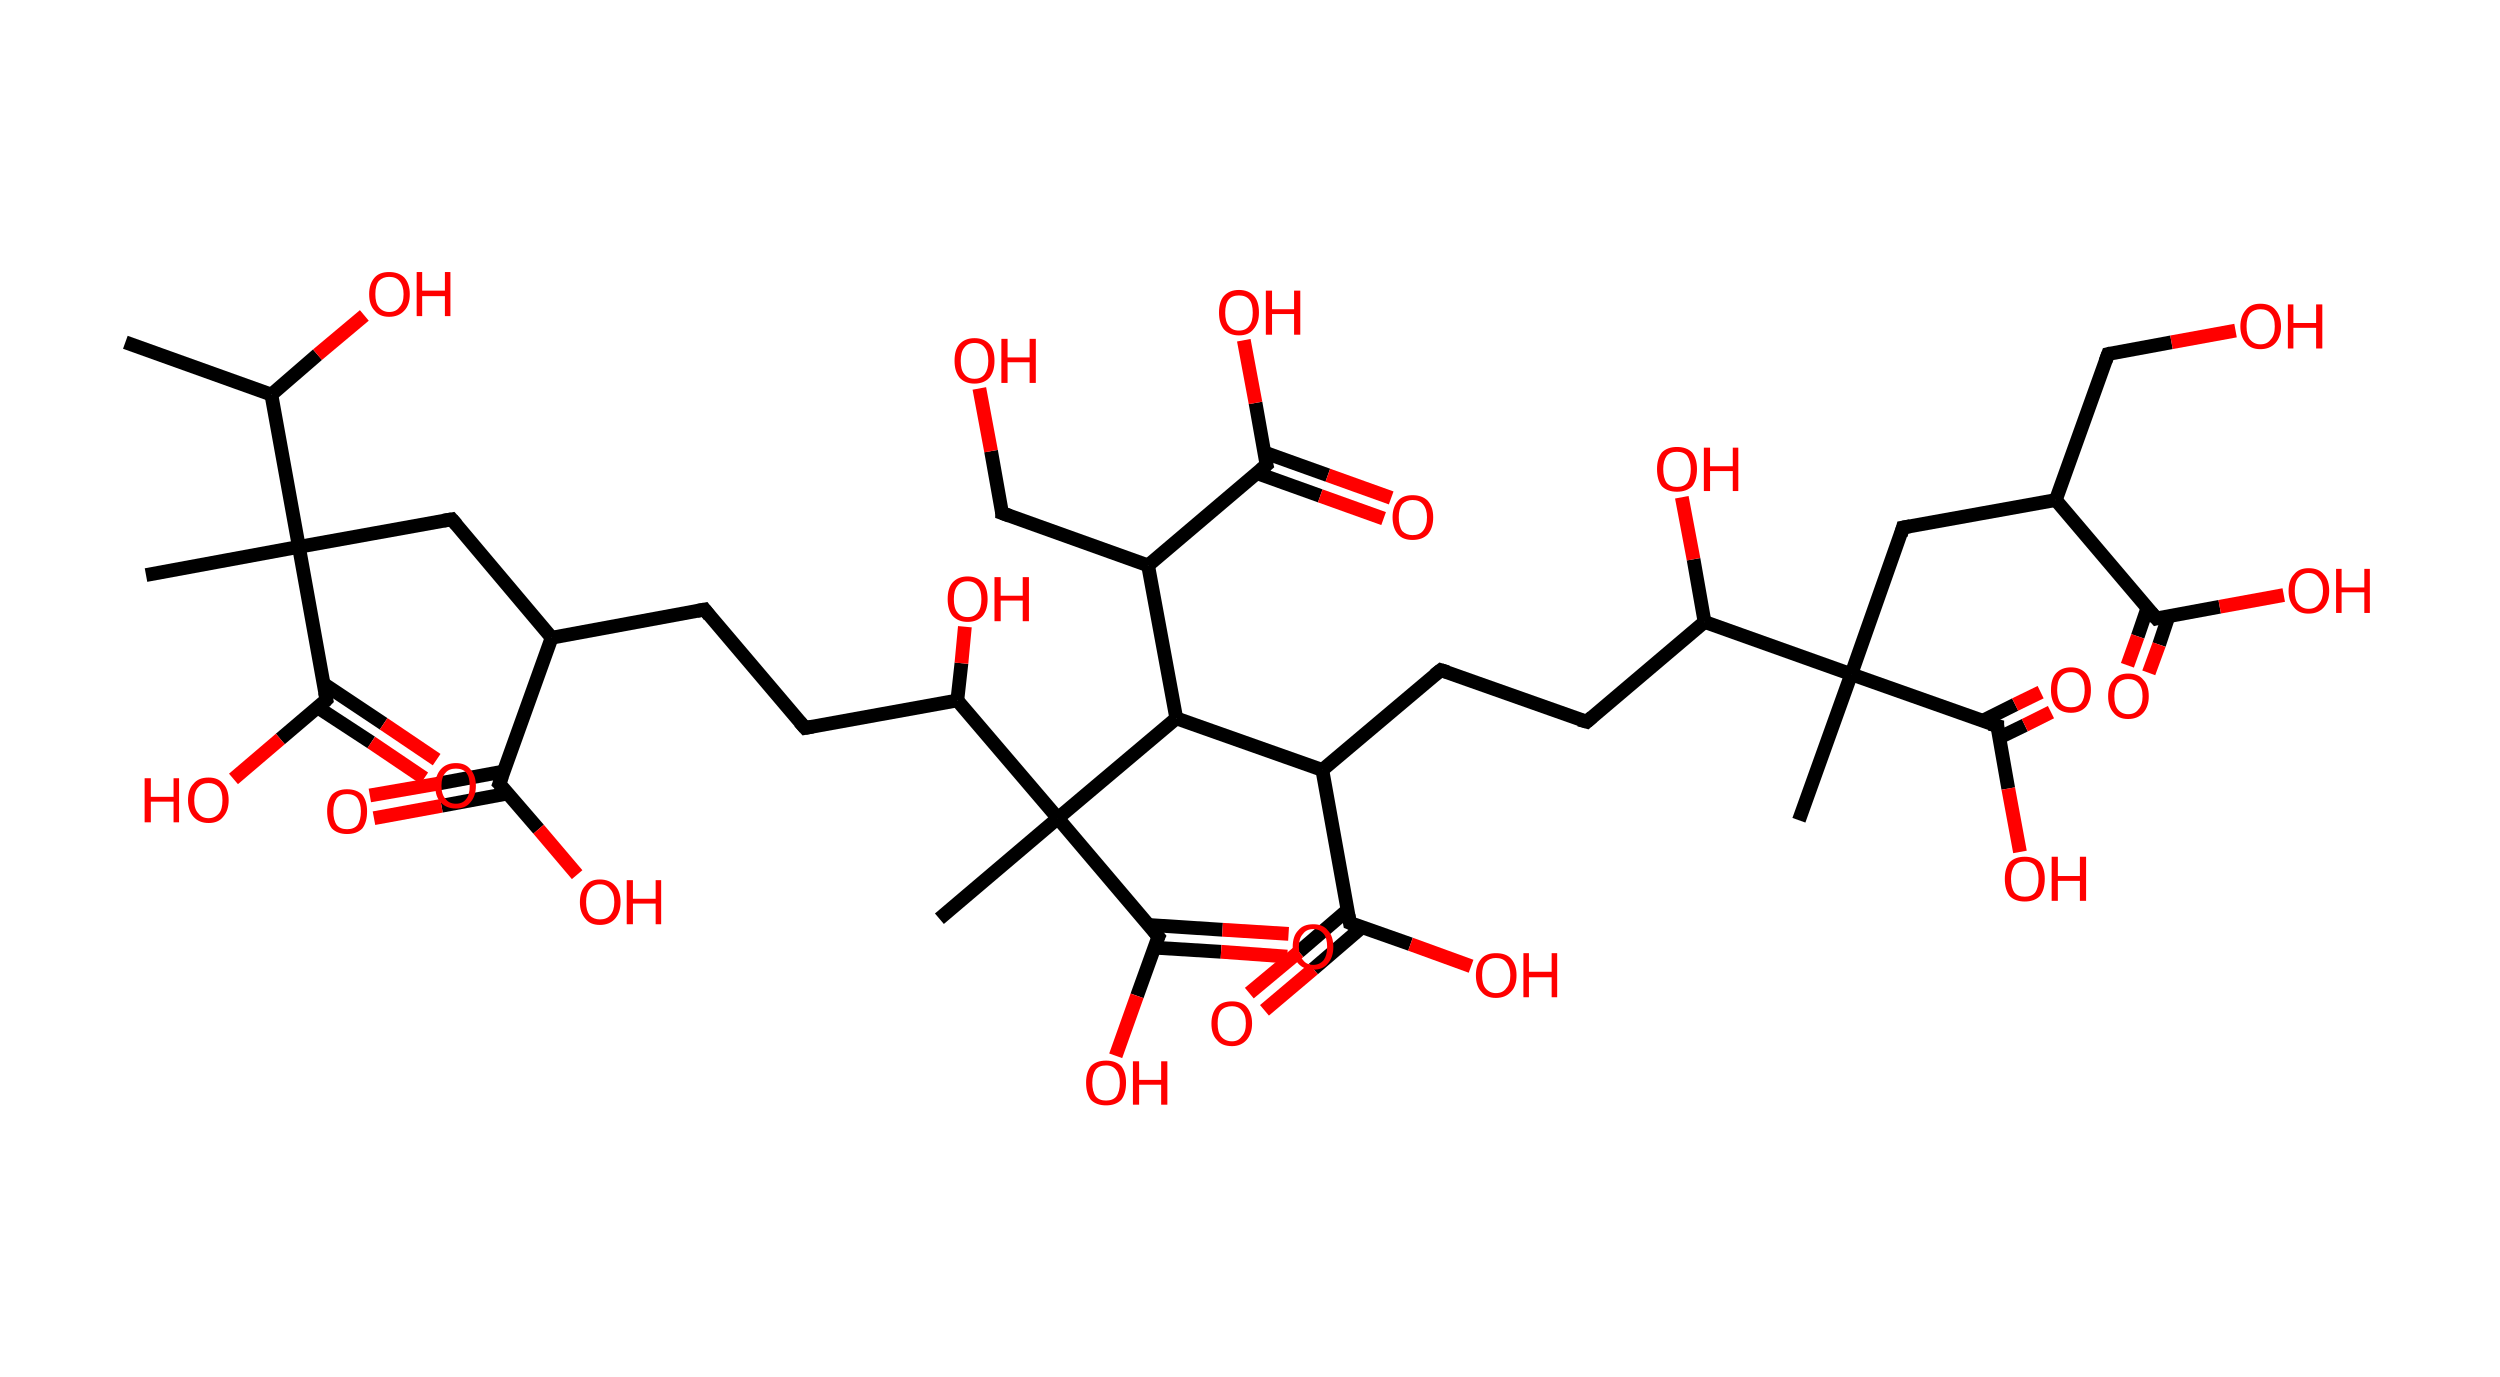 <?xml version='1.0' encoding='ASCII' standalone='yes'?>
<svg xmlns="http://www.w3.org/2000/svg" xmlns:rdkit="http://www.rdkit.org/xml" xmlns:xlink="http://www.w3.org/1999/xlink" version="1.1" baseProfile="full" xml:space="preserve" width="363px" height="200px" viewBox="0 0 363 200">
<!-- END OF HEADER -->
<rect style="opacity:1.0;fill:#FFFFFF;stroke:none" width="363.0" height="200.0" x="0.0" y="0.0"> </rect>
<path class="bond-0 atom-0 atom-1" d="M 18.2,49.7 L 39.4,57.3" style="fill:none;fill-rule:evenodd;stroke:#000000;stroke-width:2.0px;stroke-linecap:butt;stroke-linejoin:miter;stroke-opacity:1"/>
<path class="bond-1 atom-1 atom-2" d="M 39.4,57.3 L 46.1,51.5" style="fill:none;fill-rule:evenodd;stroke:#000000;stroke-width:2.0px;stroke-linecap:butt;stroke-linejoin:miter;stroke-opacity:1"/>
<path class="bond-1 atom-1 atom-2" d="M 46.1,51.5 L 52.9,45.8" style="fill:none;fill-rule:evenodd;stroke:#FF0000;stroke-width:2.0px;stroke-linecap:butt;stroke-linejoin:miter;stroke-opacity:1"/>
<path class="bond-2 atom-1 atom-3" d="M 39.4,57.3 L 43.4,79.4" style="fill:none;fill-rule:evenodd;stroke:#000000;stroke-width:2.0px;stroke-linecap:butt;stroke-linejoin:miter;stroke-opacity:1"/>
<path class="bond-3 atom-3 atom-4" d="M 43.4,79.4 L 21.2,83.5" style="fill:none;fill-rule:evenodd;stroke:#000000;stroke-width:2.0px;stroke-linecap:butt;stroke-linejoin:miter;stroke-opacity:1"/>
<path class="bond-4 atom-3 atom-5" d="M 43.4,79.4 L 65.6,75.4" style="fill:none;fill-rule:evenodd;stroke:#000000;stroke-width:2.0px;stroke-linecap:butt;stroke-linejoin:miter;stroke-opacity:1"/>
<path class="bond-5 atom-5 atom-6" d="M 65.6,75.4 L 80.1,92.6" style="fill:none;fill-rule:evenodd;stroke:#000000;stroke-width:2.0px;stroke-linecap:butt;stroke-linejoin:miter;stroke-opacity:1"/>
<path class="bond-6 atom-6 atom-7" d="M 80.1,92.6 L 102.3,88.5" style="fill:none;fill-rule:evenodd;stroke:#000000;stroke-width:2.0px;stroke-linecap:butt;stroke-linejoin:miter;stroke-opacity:1"/>
<path class="bond-7 atom-7 atom-8" d="M 102.3,88.5 L 116.9,105.7" style="fill:none;fill-rule:evenodd;stroke:#000000;stroke-width:2.0px;stroke-linecap:butt;stroke-linejoin:miter;stroke-opacity:1"/>
<path class="bond-8 atom-8 atom-9" d="M 116.9,105.7 L 139.0,101.7" style="fill:none;fill-rule:evenodd;stroke:#000000;stroke-width:2.0px;stroke-linecap:butt;stroke-linejoin:miter;stroke-opacity:1"/>
<path class="bond-9 atom-9 atom-10" d="M 139.0,101.7 L 139.6,96.3" style="fill:none;fill-rule:evenodd;stroke:#000000;stroke-width:2.0px;stroke-linecap:butt;stroke-linejoin:miter;stroke-opacity:1"/>
<path class="bond-9 atom-9 atom-10" d="M 139.6,96.3 L 140.1,91.0" style="fill:none;fill-rule:evenodd;stroke:#FF0000;stroke-width:2.0px;stroke-linecap:butt;stroke-linejoin:miter;stroke-opacity:1"/>
<path class="bond-10 atom-9 atom-11" d="M 139.0,101.7 L 153.6,118.8" style="fill:none;fill-rule:evenodd;stroke:#000000;stroke-width:2.0px;stroke-linecap:butt;stroke-linejoin:miter;stroke-opacity:1"/>
<path class="bond-11 atom-11 atom-12" d="M 153.6,118.8 L 136.4,133.4" style="fill:none;fill-rule:evenodd;stroke:#000000;stroke-width:2.0px;stroke-linecap:butt;stroke-linejoin:miter;stroke-opacity:1"/>
<path class="bond-12 atom-11 atom-13" d="M 153.6,118.8 L 168.2,136.0" style="fill:none;fill-rule:evenodd;stroke:#000000;stroke-width:2.0px;stroke-linecap:butt;stroke-linejoin:miter;stroke-opacity:1"/>
<path class="bond-13 atom-13 atom-14" d="M 167.6,137.6 L 177.3,138.2" style="fill:none;fill-rule:evenodd;stroke:#000000;stroke-width:2.0px;stroke-linecap:butt;stroke-linejoin:miter;stroke-opacity:1"/>
<path class="bond-13 atom-13 atom-14" d="M 177.3,138.2 L 186.9,138.9" style="fill:none;fill-rule:evenodd;stroke:#FF0000;stroke-width:2.0px;stroke-linecap:butt;stroke-linejoin:miter;stroke-opacity:1"/>
<path class="bond-13 atom-13 atom-14" d="M 166.7,134.3 L 177.5,135.0" style="fill:none;fill-rule:evenodd;stroke:#000000;stroke-width:2.0px;stroke-linecap:butt;stroke-linejoin:miter;stroke-opacity:1"/>
<path class="bond-13 atom-13 atom-14" d="M 177.5,135.0 L 187.1,135.6" style="fill:none;fill-rule:evenodd;stroke:#FF0000;stroke-width:2.0px;stroke-linecap:butt;stroke-linejoin:miter;stroke-opacity:1"/>
<path class="bond-14 atom-13 atom-15" d="M 168.2,136.0 L 165.1,144.6" style="fill:none;fill-rule:evenodd;stroke:#000000;stroke-width:2.0px;stroke-linecap:butt;stroke-linejoin:miter;stroke-opacity:1"/>
<path class="bond-14 atom-13 atom-15" d="M 165.1,144.6 L 162.0,153.3" style="fill:none;fill-rule:evenodd;stroke:#FF0000;stroke-width:2.0px;stroke-linecap:butt;stroke-linejoin:miter;stroke-opacity:1"/>
<path class="bond-15 atom-11 atom-16" d="M 153.6,118.8 L 170.8,104.3" style="fill:none;fill-rule:evenodd;stroke:#000000;stroke-width:2.0px;stroke-linecap:butt;stroke-linejoin:miter;stroke-opacity:1"/>
<path class="bond-16 atom-16 atom-17" d="M 170.8,104.3 L 166.7,82.1" style="fill:none;fill-rule:evenodd;stroke:#000000;stroke-width:2.0px;stroke-linecap:butt;stroke-linejoin:miter;stroke-opacity:1"/>
<path class="bond-17 atom-17 atom-18" d="M 166.7,82.1 L 145.5,74.5" style="fill:none;fill-rule:evenodd;stroke:#000000;stroke-width:2.0px;stroke-linecap:butt;stroke-linejoin:miter;stroke-opacity:1"/>
<path class="bond-18 atom-18 atom-19" d="M 145.5,74.5 L 143.9,65.5" style="fill:none;fill-rule:evenodd;stroke:#000000;stroke-width:2.0px;stroke-linecap:butt;stroke-linejoin:miter;stroke-opacity:1"/>
<path class="bond-18 atom-18 atom-19" d="M 143.9,65.5 L 142.2,56.4" style="fill:none;fill-rule:evenodd;stroke:#FF0000;stroke-width:2.0px;stroke-linecap:butt;stroke-linejoin:miter;stroke-opacity:1"/>
<path class="bond-19 atom-17 atom-20" d="M 166.7,82.1 L 183.9,67.5" style="fill:none;fill-rule:evenodd;stroke:#000000;stroke-width:2.0px;stroke-linecap:butt;stroke-linejoin:miter;stroke-opacity:1"/>
<path class="bond-20 atom-20 atom-21" d="M 182.5,68.7 L 191.7,72.0" style="fill:none;fill-rule:evenodd;stroke:#000000;stroke-width:2.0px;stroke-linecap:butt;stroke-linejoin:miter;stroke-opacity:1"/>
<path class="bond-20 atom-20 atom-21" d="M 191.7,72.0 L 200.9,75.3" style="fill:none;fill-rule:evenodd;stroke:#FF0000;stroke-width:2.0px;stroke-linecap:butt;stroke-linejoin:miter;stroke-opacity:1"/>
<path class="bond-20 atom-20 atom-21" d="M 183.6,65.7 L 192.8,69.0" style="fill:none;fill-rule:evenodd;stroke:#000000;stroke-width:2.0px;stroke-linecap:butt;stroke-linejoin:miter;stroke-opacity:1"/>
<path class="bond-20 atom-20 atom-21" d="M 192.8,69.0 L 202.0,72.3" style="fill:none;fill-rule:evenodd;stroke:#FF0000;stroke-width:2.0px;stroke-linecap:butt;stroke-linejoin:miter;stroke-opacity:1"/>
<path class="bond-21 atom-20 atom-22" d="M 183.9,67.5 L 182.3,58.5" style="fill:none;fill-rule:evenodd;stroke:#000000;stroke-width:2.0px;stroke-linecap:butt;stroke-linejoin:miter;stroke-opacity:1"/>
<path class="bond-21 atom-20 atom-22" d="M 182.3,58.5 L 180.6,49.4" style="fill:none;fill-rule:evenodd;stroke:#FF0000;stroke-width:2.0px;stroke-linecap:butt;stroke-linejoin:miter;stroke-opacity:1"/>
<path class="bond-22 atom-16 atom-23" d="M 170.8,104.3 L 192.0,111.8" style="fill:none;fill-rule:evenodd;stroke:#000000;stroke-width:2.0px;stroke-linecap:butt;stroke-linejoin:miter;stroke-opacity:1"/>
<path class="bond-23 atom-23 atom-24" d="M 192.0,111.8 L 209.2,97.3" style="fill:none;fill-rule:evenodd;stroke:#000000;stroke-width:2.0px;stroke-linecap:butt;stroke-linejoin:miter;stroke-opacity:1"/>
<path class="bond-24 atom-24 atom-25" d="M 209.2,97.3 L 230.4,104.8" style="fill:none;fill-rule:evenodd;stroke:#000000;stroke-width:2.0px;stroke-linecap:butt;stroke-linejoin:miter;stroke-opacity:1"/>
<path class="bond-25 atom-25 atom-26" d="M 230.4,104.8 L 247.5,90.3" style="fill:none;fill-rule:evenodd;stroke:#000000;stroke-width:2.0px;stroke-linecap:butt;stroke-linejoin:miter;stroke-opacity:1"/>
<path class="bond-26 atom-26 atom-27" d="M 247.5,90.3 L 245.9,81.2" style="fill:none;fill-rule:evenodd;stroke:#000000;stroke-width:2.0px;stroke-linecap:butt;stroke-linejoin:miter;stroke-opacity:1"/>
<path class="bond-26 atom-26 atom-27" d="M 245.9,81.2 L 244.2,72.2" style="fill:none;fill-rule:evenodd;stroke:#FF0000;stroke-width:2.0px;stroke-linecap:butt;stroke-linejoin:miter;stroke-opacity:1"/>
<path class="bond-27 atom-26 atom-28" d="M 247.5,90.3 L 268.8,97.9" style="fill:none;fill-rule:evenodd;stroke:#000000;stroke-width:2.0px;stroke-linecap:butt;stroke-linejoin:miter;stroke-opacity:1"/>
<path class="bond-28 atom-28 atom-29" d="M 268.8,97.9 L 261.2,119.1" style="fill:none;fill-rule:evenodd;stroke:#000000;stroke-width:2.0px;stroke-linecap:butt;stroke-linejoin:miter;stroke-opacity:1"/>
<path class="bond-29 atom-28 atom-30" d="M 268.8,97.9 L 276.3,76.6" style="fill:none;fill-rule:evenodd;stroke:#000000;stroke-width:2.0px;stroke-linecap:butt;stroke-linejoin:miter;stroke-opacity:1"/>
<path class="bond-30 atom-30 atom-31" d="M 276.3,76.6 L 298.5,72.6" style="fill:none;fill-rule:evenodd;stroke:#000000;stroke-width:2.0px;stroke-linecap:butt;stroke-linejoin:miter;stroke-opacity:1"/>
<path class="bond-31 atom-31 atom-32" d="M 298.5,72.6 L 306.1,51.4" style="fill:none;fill-rule:evenodd;stroke:#000000;stroke-width:2.0px;stroke-linecap:butt;stroke-linejoin:miter;stroke-opacity:1"/>
<path class="bond-32 atom-32 atom-33" d="M 306.1,51.4 L 315.3,49.7" style="fill:none;fill-rule:evenodd;stroke:#000000;stroke-width:2.0px;stroke-linecap:butt;stroke-linejoin:miter;stroke-opacity:1"/>
<path class="bond-32 atom-32 atom-33" d="M 315.3,49.7 L 324.6,48.0" style="fill:none;fill-rule:evenodd;stroke:#FF0000;stroke-width:2.0px;stroke-linecap:butt;stroke-linejoin:miter;stroke-opacity:1"/>
<path class="bond-33 atom-31 atom-34" d="M 298.5,72.6 L 313.1,89.8" style="fill:none;fill-rule:evenodd;stroke:#000000;stroke-width:2.0px;stroke-linecap:butt;stroke-linejoin:miter;stroke-opacity:1"/>
<path class="bond-34 atom-34 atom-35" d="M 311.8,88.3 L 310.4,92.4" style="fill:none;fill-rule:evenodd;stroke:#000000;stroke-width:2.0px;stroke-linecap:butt;stroke-linejoin:miter;stroke-opacity:1"/>
<path class="bond-34 atom-34 atom-35" d="M 310.4,92.4 L 308.9,96.6" style="fill:none;fill-rule:evenodd;stroke:#FF0000;stroke-width:2.0px;stroke-linecap:butt;stroke-linejoin:miter;stroke-opacity:1"/>
<path class="bond-34 atom-34 atom-35" d="M 314.9,89.4 L 313.5,93.6" style="fill:none;fill-rule:evenodd;stroke:#000000;stroke-width:2.0px;stroke-linecap:butt;stroke-linejoin:miter;stroke-opacity:1"/>
<path class="bond-34 atom-34 atom-35" d="M 313.5,93.6 L 312.0,97.7" style="fill:none;fill-rule:evenodd;stroke:#FF0000;stroke-width:2.0px;stroke-linecap:butt;stroke-linejoin:miter;stroke-opacity:1"/>
<path class="bond-35 atom-34 atom-36" d="M 313.1,89.8 L 322.3,88.1" style="fill:none;fill-rule:evenodd;stroke:#000000;stroke-width:2.0px;stroke-linecap:butt;stroke-linejoin:miter;stroke-opacity:1"/>
<path class="bond-35 atom-34 atom-36" d="M 322.3,88.1 L 331.6,86.4" style="fill:none;fill-rule:evenodd;stroke:#FF0000;stroke-width:2.0px;stroke-linecap:butt;stroke-linejoin:miter;stroke-opacity:1"/>
<path class="bond-36 atom-28 atom-37" d="M 268.8,97.9 L 290.0,105.4" style="fill:none;fill-rule:evenodd;stroke:#000000;stroke-width:2.0px;stroke-linecap:butt;stroke-linejoin:miter;stroke-opacity:1"/>
<path class="bond-37 atom-37 atom-38" d="M 290.3,107.1 L 294.0,105.3" style="fill:none;fill-rule:evenodd;stroke:#000000;stroke-width:2.0px;stroke-linecap:butt;stroke-linejoin:miter;stroke-opacity:1"/>
<path class="bond-37 atom-37 atom-38" d="M 294.0,105.3 L 297.8,103.4" style="fill:none;fill-rule:evenodd;stroke:#FF0000;stroke-width:2.0px;stroke-linecap:butt;stroke-linejoin:miter;stroke-opacity:1"/>
<path class="bond-37 atom-37 atom-38" d="M 287.8,104.7 L 292.6,102.3" style="fill:none;fill-rule:evenodd;stroke:#000000;stroke-width:2.0px;stroke-linecap:butt;stroke-linejoin:miter;stroke-opacity:1"/>
<path class="bond-37 atom-37 atom-38" d="M 292.6,102.3 L 296.3,100.5" style="fill:none;fill-rule:evenodd;stroke:#FF0000;stroke-width:2.0px;stroke-linecap:butt;stroke-linejoin:miter;stroke-opacity:1"/>
<path class="bond-38 atom-37 atom-39" d="M 290.0,105.4 L 291.6,114.5" style="fill:none;fill-rule:evenodd;stroke:#000000;stroke-width:2.0px;stroke-linecap:butt;stroke-linejoin:miter;stroke-opacity:1"/>
<path class="bond-38 atom-37 atom-39" d="M 291.6,114.5 L 293.3,123.7" style="fill:none;fill-rule:evenodd;stroke:#FF0000;stroke-width:2.0px;stroke-linecap:butt;stroke-linejoin:miter;stroke-opacity:1"/>
<path class="bond-39 atom-23 atom-40" d="M 192.0,111.8 L 196.0,134.0" style="fill:none;fill-rule:evenodd;stroke:#000000;stroke-width:2.0px;stroke-linecap:butt;stroke-linejoin:miter;stroke-opacity:1"/>
<path class="bond-40 atom-40 atom-41" d="M 195.7,132.1 L 188.6,138.2" style="fill:none;fill-rule:evenodd;stroke:#000000;stroke-width:2.0px;stroke-linecap:butt;stroke-linejoin:miter;stroke-opacity:1"/>
<path class="bond-40 atom-40 atom-41" d="M 188.6,138.2 L 181.4,144.2" style="fill:none;fill-rule:evenodd;stroke:#FF0000;stroke-width:2.0px;stroke-linecap:butt;stroke-linejoin:miter;stroke-opacity:1"/>
<path class="bond-40 atom-40 atom-41" d="M 197.8,134.6 L 190.7,140.7" style="fill:none;fill-rule:evenodd;stroke:#000000;stroke-width:2.0px;stroke-linecap:butt;stroke-linejoin:miter;stroke-opacity:1"/>
<path class="bond-40 atom-40 atom-41" d="M 190.7,140.7 L 183.6,146.7" style="fill:none;fill-rule:evenodd;stroke:#FF0000;stroke-width:2.0px;stroke-linecap:butt;stroke-linejoin:miter;stroke-opacity:1"/>
<path class="bond-41 atom-40 atom-42" d="M 196.0,134.0 L 204.8,137.1" style="fill:none;fill-rule:evenodd;stroke:#000000;stroke-width:2.0px;stroke-linecap:butt;stroke-linejoin:miter;stroke-opacity:1"/>
<path class="bond-41 atom-40 atom-42" d="M 204.8,137.1 L 213.6,140.3" style="fill:none;fill-rule:evenodd;stroke:#FF0000;stroke-width:2.0px;stroke-linecap:butt;stroke-linejoin:miter;stroke-opacity:1"/>
<path class="bond-42 atom-6 atom-43" d="M 80.1,92.6 L 72.5,113.8" style="fill:none;fill-rule:evenodd;stroke:#000000;stroke-width:2.0px;stroke-linecap:butt;stroke-linejoin:miter;stroke-opacity:1"/>
<path class="bond-43 atom-43 atom-44" d="M 73.2,112.0 L 63.5,113.8" style="fill:none;fill-rule:evenodd;stroke:#000000;stroke-width:2.0px;stroke-linecap:butt;stroke-linejoin:miter;stroke-opacity:1"/>
<path class="bond-43 atom-43 atom-44" d="M 63.5,113.8 L 53.7,115.5" style="fill:none;fill-rule:evenodd;stroke:#FF0000;stroke-width:2.0px;stroke-linecap:butt;stroke-linejoin:miter;stroke-opacity:1"/>
<path class="bond-43 atom-43 atom-44" d="M 73.8,115.2 L 64.1,117.0" style="fill:none;fill-rule:evenodd;stroke:#000000;stroke-width:2.0px;stroke-linecap:butt;stroke-linejoin:miter;stroke-opacity:1"/>
<path class="bond-43 atom-43 atom-44" d="M 64.1,117.0 L 54.3,118.8" style="fill:none;fill-rule:evenodd;stroke:#FF0000;stroke-width:2.0px;stroke-linecap:butt;stroke-linejoin:miter;stroke-opacity:1"/>
<path class="bond-44 atom-43 atom-45" d="M 72.5,113.8 L 78.2,120.4" style="fill:none;fill-rule:evenodd;stroke:#000000;stroke-width:2.0px;stroke-linecap:butt;stroke-linejoin:miter;stroke-opacity:1"/>
<path class="bond-44 atom-43 atom-45" d="M 78.2,120.4 L 83.8,127.0" style="fill:none;fill-rule:evenodd;stroke:#FF0000;stroke-width:2.0px;stroke-linecap:butt;stroke-linejoin:miter;stroke-opacity:1"/>
<path class="bond-45 atom-3 atom-46" d="M 43.4,79.4 L 47.4,101.6" style="fill:none;fill-rule:evenodd;stroke:#000000;stroke-width:2.0px;stroke-linecap:butt;stroke-linejoin:miter;stroke-opacity:1"/>
<path class="bond-46 atom-46 atom-47" d="M 46.1,102.7 L 53.9,107.8" style="fill:none;fill-rule:evenodd;stroke:#000000;stroke-width:2.0px;stroke-linecap:butt;stroke-linejoin:miter;stroke-opacity:1"/>
<path class="bond-46 atom-46 atom-47" d="M 53.9,107.8 L 61.6,113.0" style="fill:none;fill-rule:evenodd;stroke:#FF0000;stroke-width:2.0px;stroke-linecap:butt;stroke-linejoin:miter;stroke-opacity:1"/>
<path class="bond-46 atom-46 atom-47" d="M 47.0,99.3 L 55.7,105.1" style="fill:none;fill-rule:evenodd;stroke:#000000;stroke-width:2.0px;stroke-linecap:butt;stroke-linejoin:miter;stroke-opacity:1"/>
<path class="bond-46 atom-46 atom-47" d="M 55.7,105.1 L 63.4,110.3" style="fill:none;fill-rule:evenodd;stroke:#FF0000;stroke-width:2.0px;stroke-linecap:butt;stroke-linejoin:miter;stroke-opacity:1"/>
<path class="bond-47 atom-46 atom-48" d="M 47.4,101.6 L 40.7,107.3" style="fill:none;fill-rule:evenodd;stroke:#000000;stroke-width:2.0px;stroke-linecap:butt;stroke-linejoin:miter;stroke-opacity:1"/>
<path class="bond-47 atom-46 atom-48" d="M 40.7,107.3 L 33.9,113.1" style="fill:none;fill-rule:evenodd;stroke:#FF0000;stroke-width:2.0px;stroke-linecap:butt;stroke-linejoin:miter;stroke-opacity:1"/>
<path d="M 64.4,75.6 L 65.6,75.4 L 66.3,76.2" style="fill:none;stroke:#000000;stroke-width:2.0px;stroke-linecap:butt;stroke-linejoin:miter;stroke-opacity:1;"/>
<path d="M 101.2,88.7 L 102.3,88.5 L 103.0,89.4" style="fill:none;stroke:#000000;stroke-width:2.0px;stroke-linecap:butt;stroke-linejoin:miter;stroke-opacity:1;"/>
<path d="M 116.1,104.8 L 116.9,105.7 L 118.0,105.5" style="fill:none;stroke:#000000;stroke-width:2.0px;stroke-linecap:butt;stroke-linejoin:miter;stroke-opacity:1;"/>
<path d="M 167.5,135.1 L 168.2,136.0 L 168.0,136.4" style="fill:none;stroke:#000000;stroke-width:2.0px;stroke-linecap:butt;stroke-linejoin:miter;stroke-opacity:1;"/>
<path d="M 146.6,74.9 L 145.5,74.5 L 145.5,74.1" style="fill:none;stroke:#000000;stroke-width:2.0px;stroke-linecap:butt;stroke-linejoin:miter;stroke-opacity:1;"/>
<path d="M 183.1,68.2 L 183.9,67.5 L 183.8,67.1" style="fill:none;stroke:#000000;stroke-width:2.0px;stroke-linecap:butt;stroke-linejoin:miter;stroke-opacity:1;"/>
<path d="M 208.3,98.0 L 209.2,97.3 L 210.2,97.6" style="fill:none;stroke:#000000;stroke-width:2.0px;stroke-linecap:butt;stroke-linejoin:miter;stroke-opacity:1;"/>
<path d="M 229.3,104.5 L 230.4,104.8 L 231.2,104.1" style="fill:none;stroke:#000000;stroke-width:2.0px;stroke-linecap:butt;stroke-linejoin:miter;stroke-opacity:1;"/>
<path d="M 276.0,77.7 L 276.3,76.6 L 277.4,76.4" style="fill:none;stroke:#000000;stroke-width:2.0px;stroke-linecap:butt;stroke-linejoin:miter;stroke-opacity:1;"/>
<path d="M 305.7,52.5 L 306.1,51.4 L 306.5,51.3" style="fill:none;stroke:#000000;stroke-width:2.0px;stroke-linecap:butt;stroke-linejoin:miter;stroke-opacity:1;"/>
<path d="M 312.3,88.9 L 313.1,89.8 L 313.5,89.7" style="fill:none;stroke:#000000;stroke-width:2.0px;stroke-linecap:butt;stroke-linejoin:miter;stroke-opacity:1;"/>
<path d="M 288.9,105.1 L 290.0,105.4 L 290.0,105.9" style="fill:none;stroke:#000000;stroke-width:2.0px;stroke-linecap:butt;stroke-linejoin:miter;stroke-opacity:1;"/>
<path d="M 195.8,132.9 L 196.0,134.0 L 196.5,134.2" style="fill:none;stroke:#000000;stroke-width:2.0px;stroke-linecap:butt;stroke-linejoin:miter;stroke-opacity:1;"/>
<path d="M 72.9,112.7 L 72.5,113.8 L 72.8,114.1" style="fill:none;stroke:#000000;stroke-width:2.0px;stroke-linecap:butt;stroke-linejoin:miter;stroke-opacity:1;"/>
<path d="M 47.2,100.5 L 47.4,101.6 L 47.1,101.9" style="fill:none;stroke:#000000;stroke-width:2.0px;stroke-linecap:butt;stroke-linejoin:miter;stroke-opacity:1;"/>
<path class="atom-2" d="M 53.6 42.7 Q 53.6 41.2, 54.4 40.3 Q 55.1 39.5, 56.5 39.5 Q 57.9 39.5, 58.7 40.3 Q 59.5 41.2, 59.5 42.7 Q 59.5 44.3, 58.7 45.1 Q 57.9 46.0, 56.5 46.0 Q 55.1 46.0, 54.4 45.1 Q 53.6 44.3, 53.6 42.7 M 56.5 45.3 Q 57.5 45.3, 58.0 44.6 Q 58.6 44.0, 58.6 42.7 Q 58.6 41.5, 58.0 40.8 Q 57.5 40.2, 56.5 40.2 Q 55.6 40.2, 55.0 40.8 Q 54.5 41.4, 54.5 42.7 Q 54.5 44.0, 55.0 44.6 Q 55.6 45.3, 56.5 45.3 " fill="#FF0000"/>
<path class="atom-2" d="M 60.5 39.5 L 61.3 39.5 L 61.3 42.2 L 64.6 42.2 L 64.6 39.5 L 65.4 39.5 L 65.4 45.9 L 64.6 45.9 L 64.6 43.0 L 61.3 43.0 L 61.3 45.9 L 60.5 45.9 L 60.5 39.5 " fill="#FF0000"/>
<path class="atom-10" d="M 137.6 87.0 Q 137.6 85.4, 138.3 84.6 Q 139.1 83.7, 140.5 83.7 Q 141.9 83.7, 142.7 84.6 Q 143.4 85.4, 143.4 87.0 Q 143.4 88.5, 142.7 89.4 Q 141.9 90.3, 140.5 90.3 Q 139.1 90.3, 138.3 89.4 Q 137.6 88.5, 137.6 87.0 M 140.5 89.6 Q 141.5 89.6, 142.0 88.9 Q 142.5 88.3, 142.5 87.0 Q 142.5 85.7, 142.0 85.1 Q 141.5 84.4, 140.5 84.4 Q 139.5 84.4, 139.0 85.1 Q 138.5 85.7, 138.5 87.0 Q 138.5 88.3, 139.0 88.9 Q 139.5 89.6, 140.5 89.6 " fill="#FF0000"/>
<path class="atom-10" d="M 144.4 83.8 L 145.3 83.8 L 145.3 86.5 L 148.5 86.5 L 148.5 83.8 L 149.4 83.8 L 149.4 90.2 L 148.5 90.2 L 148.5 87.2 L 145.3 87.2 L 145.3 90.2 L 144.4 90.2 L 144.4 83.8 " fill="#FF0000"/>
<path class="atom-14" d="M 187.7 137.5 Q 187.7 135.9, 188.5 135.1 Q 189.2 134.2, 190.7 134.2 Q 192.1 134.2, 192.8 135.1 Q 193.6 135.9, 193.6 137.5 Q 193.6 139.0, 192.8 139.9 Q 192.1 140.8, 190.7 140.8 Q 189.3 140.8, 188.5 139.9 Q 187.7 139.0, 187.7 137.5 M 190.7 140.1 Q 191.6 140.1, 192.2 139.4 Q 192.7 138.7, 192.7 137.5 Q 192.7 136.2, 192.2 135.6 Q 191.6 134.9, 190.7 134.9 Q 189.7 134.9, 189.2 135.6 Q 188.6 136.2, 188.6 137.5 Q 188.6 138.8, 189.2 139.4 Q 189.7 140.1, 190.7 140.1 " fill="#FF0000"/>
<path class="atom-15" d="M 157.7 157.2 Q 157.7 155.7, 158.4 154.8 Q 159.2 154.0, 160.6 154.0 Q 162.0 154.0, 162.8 154.8 Q 163.5 155.7, 163.5 157.2 Q 163.5 158.8, 162.8 159.7 Q 162.0 160.5, 160.6 160.5 Q 159.2 160.5, 158.4 159.7 Q 157.7 158.8, 157.7 157.2 M 160.6 159.8 Q 161.6 159.8, 162.1 159.2 Q 162.6 158.5, 162.6 157.2 Q 162.6 156.0, 162.1 155.4 Q 161.6 154.7, 160.6 154.7 Q 159.6 154.7, 159.1 155.3 Q 158.6 156.0, 158.6 157.2 Q 158.6 158.5, 159.1 159.2 Q 159.6 159.8, 160.6 159.8 " fill="#FF0000"/>
<path class="atom-15" d="M 164.5 154.1 L 165.4 154.1 L 165.4 156.8 L 168.6 156.8 L 168.6 154.1 L 169.5 154.1 L 169.5 160.4 L 168.6 160.4 L 168.6 157.5 L 165.4 157.5 L 165.4 160.4 L 164.5 160.4 L 164.5 154.1 " fill="#FF0000"/>
<path class="atom-19" d="M 138.6 52.4 Q 138.6 50.8, 139.3 50.0 Q 140.1 49.1, 141.5 49.1 Q 142.9 49.1, 143.7 50.0 Q 144.4 50.8, 144.4 52.4 Q 144.4 53.9, 143.7 54.8 Q 142.9 55.7, 141.5 55.7 Q 140.1 55.7, 139.3 54.8 Q 138.6 53.9, 138.6 52.4 M 141.5 55.0 Q 142.5 55.0, 143.0 54.3 Q 143.5 53.6, 143.5 52.4 Q 143.5 51.1, 143.0 50.5 Q 142.5 49.8, 141.5 49.8 Q 140.5 49.8, 140.0 50.5 Q 139.5 51.1, 139.5 52.4 Q 139.5 53.7, 140.0 54.3 Q 140.5 55.0, 141.5 55.0 " fill="#FF0000"/>
<path class="atom-19" d="M 145.4 49.2 L 146.3 49.2 L 146.3 51.9 L 149.5 51.9 L 149.5 49.2 L 150.4 49.2 L 150.4 55.6 L 149.5 55.6 L 149.5 52.6 L 146.3 52.6 L 146.3 55.6 L 145.4 55.6 L 145.4 49.2 " fill="#FF0000"/>
<path class="atom-21" d="M 202.2 75.1 Q 202.2 73.6, 203.0 72.7 Q 203.7 71.9, 205.1 71.9 Q 206.5 71.9, 207.3 72.7 Q 208.1 73.6, 208.1 75.1 Q 208.1 76.7, 207.3 77.6 Q 206.5 78.4, 205.1 78.4 Q 203.7 78.4, 203.0 77.6 Q 202.2 76.7, 202.2 75.1 M 205.1 77.7 Q 206.1 77.7, 206.6 77.1 Q 207.2 76.4, 207.2 75.1 Q 207.2 73.9, 206.6 73.2 Q 206.1 72.6, 205.1 72.6 Q 204.2 72.6, 203.6 73.2 Q 203.1 73.9, 203.1 75.1 Q 203.1 76.4, 203.6 77.1 Q 204.2 77.7, 205.1 77.7 " fill="#FF0000"/>
<path class="atom-22" d="M 177.0 45.4 Q 177.0 43.8, 177.7 43.0 Q 178.5 42.1, 179.9 42.1 Q 181.3 42.1, 182.1 43.0 Q 182.8 43.8, 182.8 45.4 Q 182.8 46.9, 182.0 47.8 Q 181.3 48.7, 179.9 48.7 Q 178.5 48.7, 177.7 47.8 Q 177.0 46.9, 177.0 45.4 M 179.9 48.0 Q 180.9 48.0, 181.4 47.3 Q 181.9 46.7, 181.9 45.4 Q 181.9 44.1, 181.4 43.5 Q 180.9 42.9, 179.9 42.9 Q 178.9 42.9, 178.4 43.5 Q 177.9 44.1, 177.9 45.4 Q 177.9 46.7, 178.4 47.3 Q 178.9 48.0, 179.9 48.0 " fill="#FF0000"/>
<path class="atom-22" d="M 183.8 42.2 L 184.7 42.2 L 184.7 44.9 L 187.9 44.9 L 187.9 42.2 L 188.8 42.2 L 188.8 48.6 L 187.9 48.6 L 187.9 45.6 L 184.7 45.6 L 184.7 48.6 L 183.8 48.6 L 183.8 42.2 " fill="#FF0000"/>
<path class="atom-27" d="M 240.6 68.1 Q 240.6 66.6, 241.3 65.7 Q 242.1 64.9, 243.5 64.9 Q 244.9 64.9, 245.7 65.7 Q 246.4 66.6, 246.4 68.1 Q 246.4 69.7, 245.7 70.6 Q 244.9 71.4, 243.5 71.4 Q 242.1 71.4, 241.3 70.6 Q 240.6 69.7, 240.6 68.1 M 243.5 70.7 Q 244.5 70.7, 245.0 70.1 Q 245.5 69.4, 245.5 68.1 Q 245.5 66.9, 245.0 66.2 Q 244.5 65.6, 243.5 65.6 Q 242.5 65.6, 242.0 66.2 Q 241.5 66.9, 241.5 68.1 Q 241.5 69.4, 242.0 70.1 Q 242.5 70.7, 243.5 70.7 " fill="#FF0000"/>
<path class="atom-27" d="M 247.4 65.0 L 248.3 65.0 L 248.3 67.7 L 251.6 67.7 L 251.6 65.0 L 252.4 65.0 L 252.4 71.3 L 251.6 71.3 L 251.6 68.4 L 248.3 68.4 L 248.3 71.3 L 247.4 71.3 L 247.4 65.0 " fill="#FF0000"/>
<path class="atom-33" d="M 325.3 47.4 Q 325.3 45.9, 326.1 45.0 Q 326.8 44.1, 328.2 44.1 Q 329.7 44.1, 330.4 45.0 Q 331.2 45.9, 331.2 47.4 Q 331.2 48.9, 330.4 49.8 Q 329.6 50.7, 328.2 50.7 Q 326.8 50.7, 326.1 49.8 Q 325.3 48.9, 325.3 47.4 M 328.2 50.0 Q 329.2 50.0, 329.7 49.3 Q 330.3 48.7, 330.3 47.4 Q 330.3 46.1, 329.7 45.5 Q 329.2 44.9, 328.2 44.9 Q 327.3 44.9, 326.7 45.5 Q 326.2 46.1, 326.2 47.4 Q 326.2 48.7, 326.7 49.3 Q 327.3 50.0, 328.2 50.0 " fill="#FF0000"/>
<path class="atom-33" d="M 332.2 44.2 L 333.0 44.2 L 333.0 46.9 L 336.3 46.9 L 336.3 44.2 L 337.2 44.2 L 337.2 50.6 L 336.3 50.6 L 336.3 47.6 L 333.0 47.6 L 333.0 50.6 L 332.2 50.6 L 332.2 44.2 " fill="#FF0000"/>
<path class="atom-35" d="M 306.1 101.1 Q 306.1 99.5, 306.9 98.7 Q 307.6 97.8, 309.0 97.8 Q 310.5 97.8, 311.2 98.7 Q 312.0 99.5, 312.0 101.1 Q 312.0 102.6, 311.2 103.5 Q 310.4 104.4, 309.0 104.4 Q 307.6 104.4, 306.9 103.5 Q 306.1 102.6, 306.1 101.1 M 309.0 103.7 Q 310.0 103.7, 310.5 103.0 Q 311.1 102.4, 311.1 101.1 Q 311.1 99.8, 310.5 99.2 Q 310.0 98.6, 309.0 98.6 Q 308.1 98.6, 307.5 99.2 Q 307.0 99.8, 307.0 101.1 Q 307.0 102.4, 307.5 103.0 Q 308.1 103.7, 309.0 103.7 " fill="#FF0000"/>
<path class="atom-36" d="M 332.3 85.8 Q 332.3 84.2, 333.1 83.4 Q 333.8 82.5, 335.2 82.5 Q 336.7 82.5, 337.4 83.4 Q 338.2 84.2, 338.2 85.8 Q 338.2 87.3, 337.4 88.2 Q 336.6 89.1, 335.2 89.1 Q 333.8 89.1, 333.1 88.2 Q 332.3 87.3, 332.3 85.8 M 335.2 88.4 Q 336.2 88.4, 336.7 87.7 Q 337.3 87.0, 337.3 85.8 Q 337.3 84.5, 336.7 83.9 Q 336.2 83.2, 335.2 83.2 Q 334.3 83.2, 333.7 83.9 Q 333.2 84.5, 333.2 85.8 Q 333.2 87.1, 333.7 87.7 Q 334.3 88.4, 335.2 88.4 " fill="#FF0000"/>
<path class="atom-36" d="M 339.2 82.6 L 340.0 82.6 L 340.0 85.3 L 343.3 85.3 L 343.3 82.6 L 344.1 82.6 L 344.1 89.0 L 343.3 89.0 L 343.3 86.0 L 340.0 86.0 L 340.0 89.0 L 339.2 89.0 L 339.2 82.6 " fill="#FF0000"/>
<path class="atom-38" d="M 297.8 100.2 Q 297.8 98.6, 298.5 97.8 Q 299.3 96.9, 300.7 96.9 Q 302.1 96.9, 302.9 97.8 Q 303.6 98.6, 303.6 100.2 Q 303.6 101.7, 302.9 102.6 Q 302.1 103.5, 300.7 103.5 Q 299.3 103.5, 298.5 102.6 Q 297.8 101.7, 297.8 100.2 M 300.7 102.7 Q 301.7 102.7, 302.2 102.1 Q 302.7 101.4, 302.7 100.2 Q 302.7 98.9, 302.2 98.3 Q 301.7 97.6, 300.7 97.6 Q 299.7 97.6, 299.2 98.3 Q 298.7 98.9, 298.7 100.2 Q 298.7 101.4, 299.2 102.1 Q 299.7 102.7, 300.7 102.7 " fill="#FF0000"/>
<path class="atom-39" d="M 291.1 127.6 Q 291.1 126.1, 291.8 125.2 Q 292.6 124.4, 294.0 124.4 Q 295.4 124.4, 296.2 125.2 Q 296.9 126.1, 296.9 127.6 Q 296.9 129.2, 296.2 130.1 Q 295.4 130.9, 294.0 130.9 Q 292.6 130.9, 291.8 130.1 Q 291.1 129.2, 291.1 127.6 M 294.0 130.2 Q 295.0 130.2, 295.5 129.6 Q 296.0 128.9, 296.0 127.6 Q 296.0 126.4, 295.5 125.7 Q 295.0 125.1, 294.0 125.1 Q 293.0 125.1, 292.5 125.7 Q 292.0 126.4, 292.0 127.6 Q 292.0 128.9, 292.5 129.6 Q 293.0 130.2, 294.0 130.2 " fill="#FF0000"/>
<path class="atom-39" d="M 297.9 124.4 L 298.8 124.4 L 298.8 127.2 L 302.0 127.2 L 302.0 124.4 L 302.9 124.4 L 302.9 130.8 L 302.0 130.8 L 302.0 127.9 L 298.8 127.9 L 298.8 130.8 L 297.9 130.8 L 297.9 124.4 " fill="#FF0000"/>
<path class="atom-41" d="M 175.9 148.6 Q 175.9 147.1, 176.7 146.2 Q 177.4 145.4, 178.9 145.4 Q 180.3 145.4, 181.0 146.2 Q 181.8 147.1, 181.8 148.6 Q 181.8 150.1, 181.0 151.0 Q 180.2 151.9, 178.9 151.9 Q 177.4 151.9, 176.7 151.0 Q 175.9 150.2, 175.9 148.6 M 178.9 151.2 Q 179.8 151.2, 180.3 150.5 Q 180.9 149.9, 180.9 148.6 Q 180.9 147.3, 180.3 146.7 Q 179.8 146.1, 178.9 146.1 Q 177.9 146.1, 177.3 146.7 Q 176.8 147.3, 176.8 148.6 Q 176.8 149.9, 177.3 150.5 Q 177.9 151.2, 178.9 151.2 " fill="#FF0000"/>
<path class="atom-42" d="M 214.3 141.6 Q 214.3 140.1, 215.1 139.2 Q 215.8 138.4, 217.2 138.4 Q 218.7 138.4, 219.4 139.2 Q 220.2 140.1, 220.2 141.6 Q 220.2 143.2, 219.4 144.0 Q 218.6 144.9, 217.2 144.9 Q 215.8 144.9, 215.1 144.0 Q 214.3 143.2, 214.3 141.6 M 217.2 144.2 Q 218.2 144.2, 218.7 143.5 Q 219.3 142.9, 219.3 141.6 Q 219.3 140.4, 218.7 139.7 Q 218.2 139.1, 217.2 139.1 Q 216.3 139.1, 215.7 139.7 Q 215.2 140.3, 215.2 141.6 Q 215.2 142.9, 215.7 143.5 Q 216.3 144.2, 217.2 144.2 " fill="#FF0000"/>
<path class="atom-42" d="M 221.2 138.4 L 222.0 138.4 L 222.0 141.1 L 225.3 141.1 L 225.3 138.4 L 226.1 138.4 L 226.1 144.8 L 225.3 144.8 L 225.3 141.9 L 222.0 141.9 L 222.0 144.8 L 221.2 144.8 L 221.2 138.4 " fill="#FF0000"/>
<path class="atom-44" d="M 47.5 117.8 Q 47.5 116.3, 48.2 115.4 Q 49.0 114.6, 50.4 114.6 Q 51.8 114.6, 52.6 115.4 Q 53.3 116.3, 53.3 117.8 Q 53.3 119.4, 52.6 120.3 Q 51.8 121.1, 50.4 121.1 Q 49.0 121.1, 48.2 120.3 Q 47.5 119.4, 47.5 117.8 M 50.4 120.4 Q 51.4 120.4, 51.9 119.8 Q 52.4 119.1, 52.4 117.8 Q 52.4 116.6, 51.9 115.9 Q 51.4 115.3, 50.4 115.3 Q 49.4 115.3, 48.9 115.9 Q 48.4 116.6, 48.4 117.8 Q 48.4 119.1, 48.9 119.8 Q 49.4 120.4, 50.4 120.4 " fill="#FF0000"/>
<path class="atom-45" d="M 84.2 131.0 Q 84.2 129.4, 85.0 128.6 Q 85.7 127.7, 87.1 127.7 Q 88.5 127.7, 89.3 128.6 Q 90.1 129.4, 90.1 131.0 Q 90.1 132.5, 89.3 133.4 Q 88.5 134.3, 87.1 134.3 Q 85.7 134.3, 85.0 133.4 Q 84.2 132.5, 84.2 131.0 M 87.1 133.5 Q 88.1 133.5, 88.6 132.9 Q 89.2 132.2, 89.2 131.0 Q 89.2 129.7, 88.6 129.1 Q 88.1 128.4, 87.1 128.4 Q 86.2 128.4, 85.6 129.1 Q 85.1 129.7, 85.1 131.0 Q 85.1 132.2, 85.6 132.9 Q 86.2 133.5, 87.1 133.5 " fill="#FF0000"/>
<path class="atom-45" d="M 91.0 127.8 L 91.9 127.8 L 91.9 130.5 L 95.2 130.5 L 95.2 127.8 L 96.0 127.8 L 96.0 134.2 L 95.2 134.2 L 95.2 131.2 L 91.9 131.2 L 91.9 134.2 L 91.0 134.2 L 91.0 127.8 " fill="#FF0000"/>
<path class="atom-47" d="M 63.2 114.1 Q 63.2 112.6, 64.0 111.7 Q 64.8 110.8, 66.2 110.8 Q 67.6 110.8, 68.3 111.7 Q 69.1 112.6, 69.1 114.1 Q 69.1 115.6, 68.3 116.5 Q 67.6 117.4, 66.2 117.4 Q 64.8 117.4, 64.0 116.5 Q 63.2 115.7, 63.2 114.1 M 66.2 116.7 Q 67.2 116.7, 67.7 116.0 Q 68.2 115.4, 68.2 114.1 Q 68.2 112.8, 67.7 112.2 Q 67.2 111.6, 66.2 111.6 Q 65.2 111.6, 64.7 112.2 Q 64.1 112.8, 64.1 114.1 Q 64.1 115.4, 64.7 116.0 Q 65.2 116.7, 66.2 116.7 " fill="#FF0000"/>
<path class="atom-48" d="M 21.0 113.0 L 21.9 113.0 L 21.9 115.7 L 25.2 115.7 L 25.2 113.0 L 26.0 113.0 L 26.0 119.4 L 25.2 119.4 L 25.2 116.4 L 21.9 116.4 L 21.9 119.4 L 21.0 119.4 L 21.0 113.0 " fill="#FF0000"/>
<path class="atom-48" d="M 27.3 116.2 Q 27.3 114.6, 28.1 113.8 Q 28.8 112.9, 30.3 112.9 Q 31.7 112.9, 32.4 113.8 Q 33.2 114.6, 33.2 116.2 Q 33.2 117.7, 32.4 118.6 Q 31.7 119.5, 30.3 119.5 Q 28.9 119.5, 28.1 118.6 Q 27.3 117.7, 27.3 116.2 M 30.3 118.8 Q 31.2 118.8, 31.8 118.1 Q 32.3 117.5, 32.3 116.2 Q 32.3 114.9, 31.8 114.3 Q 31.2 113.7, 30.3 113.7 Q 29.3 113.7, 28.8 114.3 Q 28.2 114.9, 28.2 116.2 Q 28.2 117.5, 28.8 118.1 Q 29.3 118.8, 30.3 118.8 " fill="#FF0000"/>
</svg>
